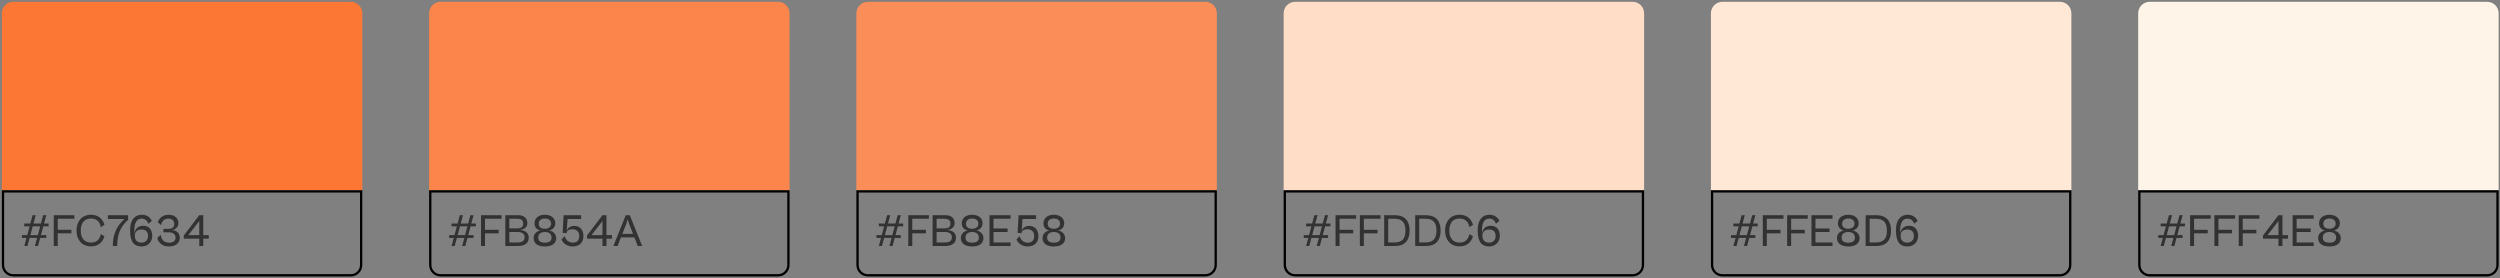 <svg width="1088" height="121" viewBox="0 0 1088 121" fill="none" xmlns="http://www.w3.org/2000/svg">
<rect x="0" y="0" width="1088" height="121" fill="#808080" stroke="none"/>
<path d="M11.942 107.059H10.582L11.542 103.539H9.542V102.319H11.862L12.882 98.499H10.562V97.279H13.202L14.182 93.659H15.542L14.562 97.279H17.802L18.782 93.659H20.142L19.162 97.279H21.162V98.499H18.842L17.822 102.319H20.142V103.539H17.482L16.542 107.059H15.182L16.142 103.539H12.882L11.942 107.059ZM14.242 98.499L13.222 102.319H16.462L17.482 98.499H14.242ZM25.129 107.059H23.389V93.659H32.369V95.199H25.129V99.999H31.069V101.539H25.129V107.059ZM39.579 107.219C35.519 107.219 33.299 104.199 33.299 100.339C33.299 96.479 35.519 93.459 39.579 93.459C42.579 93.459 44.599 95.059 45.459 97.819L43.899 98.839C43.459 96.599 42.139 95.099 39.599 95.099C36.539 95.099 35.139 97.279 35.139 100.339C35.139 103.399 36.539 105.579 39.599 105.579C42.139 105.579 43.459 104.079 43.899 101.839L45.459 102.859C44.599 105.619 42.579 107.219 39.579 107.219ZM51.001 107.059H49.101C49.101 100.399 51.961 97.419 54.161 95.299H46.961V93.659H55.741V95.639C52.781 98.459 51.001 101.359 51.001 107.059ZM61.642 107.259C58.722 107.259 56.622 105.719 56.622 100.419V100.179C56.622 95.819 58.502 93.459 61.802 93.459C63.822 93.459 65.302 94.539 66.082 96.119L64.582 97.359C64.082 96.019 63.082 95.139 61.662 95.139C60.042 95.139 58.462 96.179 58.462 100.359V101.819C58.682 99.559 60.142 98.259 62.322 98.259C65.062 98.259 66.262 100.239 66.262 102.679C66.262 105.279 64.382 107.259 61.642 107.259ZM61.602 105.599C63.342 105.599 64.422 104.379 64.422 102.779C64.422 101.019 63.562 99.879 61.642 99.879C59.902 99.879 58.662 100.759 58.662 102.499C58.662 104.679 59.802 105.599 61.602 105.599ZM73.482 107.259C70.582 107.259 68.882 105.539 68.442 103.519L69.922 102.199C70.322 104.239 71.182 105.599 73.702 105.599C75.422 105.599 76.402 104.779 76.402 103.419C76.402 101.819 75.142 101.099 73.282 101.099H71.102V99.599H73.302C74.982 99.599 75.822 98.879 75.822 97.479C75.822 96.199 75.062 95.139 73.342 95.139C71.622 95.139 70.382 96.119 70.142 97.959L68.662 96.719C69.222 94.899 70.982 93.459 73.382 93.459C76.482 93.459 77.642 95.379 77.642 97.099C77.642 98.479 76.622 99.899 74.922 100.139C77.362 100.339 78.242 101.859 78.242 103.599C78.242 105.779 76.402 107.259 73.482 107.259ZM88.458 107.059H86.718V103.859H79.978V102.499L86.718 93.659H88.458V102.319H90.858V103.859H88.458V107.059ZM81.958 102.319H86.718V96.179L81.958 102.319Z" fill="#323232"/>
<path d="M383.835 107.059H382.475L383.435 103.539H381.435V102.319H383.755L384.775 98.499H382.455V97.279H385.095L386.075 93.659H387.435L386.455 97.279H389.695L390.675 93.659H392.035L391.055 97.279H393.055V98.499H390.735L389.715 102.319H392.035V103.539H389.375L388.435 107.059H387.075L388.035 103.539H384.775L383.835 107.059ZM386.135 98.499L385.115 102.319H388.355L389.375 98.499H386.135ZM397.023 107.059H395.283V93.659H404.263V95.199H397.023V99.999H402.963V101.539H397.023V107.059ZM411.429 107.059H405.869V93.659H411.529C414.089 93.659 415.449 95.039 415.449 97.079C415.449 98.519 414.509 99.819 412.269 100.059C415.069 100.359 416.049 101.739 416.049 103.459C416.049 105.739 414.329 107.059 411.429 107.059ZM410.929 95.199H407.609V99.399H411.009C412.549 99.399 413.649 98.919 413.649 97.299C413.649 95.699 412.529 95.199 410.929 95.199ZM411.209 100.959H407.609V105.519H411.149C413.269 105.519 414.249 104.839 414.249 103.239C414.249 101.619 412.949 100.959 411.209 100.959ZM423.084 107.259C419.744 107.259 418.164 105.779 418.164 103.619C418.164 102.259 418.904 100.799 421.104 100.259C419.364 99.979 418.564 98.679 418.564 97.139C418.564 95.119 420.144 93.459 423.084 93.459C426.004 93.459 427.604 95.119 427.604 97.119C427.604 98.679 426.684 99.979 424.964 100.259C427.164 100.799 428.004 102.259 428.004 103.619C428.004 105.779 426.404 107.259 423.084 107.259ZM423.084 99.559C424.824 99.559 425.784 98.619 425.784 97.339C425.784 96.179 425.004 95.099 423.084 95.099C421.164 95.099 420.404 96.179 420.404 97.339C420.404 98.619 421.144 99.559 423.084 99.559ZM423.084 105.619C425.424 105.619 425.984 104.519 425.984 103.319C425.984 101.979 425.024 100.959 423.084 100.959C421.144 100.959 420.184 101.979 420.184 103.319C420.184 104.519 420.744 105.619 423.084 105.619ZM439.794 107.059H430.634V93.659H439.794V95.199H432.374V99.419H438.494V100.959H432.374V105.519H439.794V107.059ZM447.258 107.259C444.858 107.259 443.038 105.919 442.358 104.219L443.758 102.739C444.238 104.479 445.438 105.599 447.318 105.599C449.158 105.599 450.078 104.499 450.078 102.759C450.078 100.579 448.598 99.759 447.138 99.759C445.678 99.759 444.678 100.399 444.598 101.299L444.578 101.519L442.858 101.339L443.278 93.659H450.898V95.299H444.998L444.638 100.439C445.058 99.259 446.118 98.319 447.878 98.319C450.538 98.319 451.918 100.179 451.918 102.759C451.918 105.479 450.178 107.259 447.258 107.259ZM458.631 107.259C455.291 107.259 453.711 105.779 453.711 103.619C453.711 102.259 454.451 100.799 456.651 100.259C454.911 99.979 454.111 98.679 454.111 97.139C454.111 95.119 455.691 93.459 458.631 93.459C461.551 93.459 463.151 95.119 463.151 97.119C463.151 98.679 462.231 99.979 460.511 100.259C462.711 100.799 463.551 102.259 463.551 103.619C463.551 105.779 461.951 107.259 458.631 107.259ZM458.631 99.559C460.371 99.559 461.331 98.619 461.331 97.339C461.331 96.179 460.551 95.099 458.631 95.099C456.711 95.099 455.951 96.179 455.951 97.339C455.951 98.619 456.691 99.559 458.631 99.559ZM458.631 105.619C460.971 105.619 461.531 104.519 461.531 103.319C461.531 101.979 460.571 100.959 458.631 100.959C456.691 100.959 455.731 101.979 455.731 103.319C455.731 104.519 456.291 105.619 458.631 105.619Z" fill="#323232"/>
<path d="M569.783 107.059H568.423L569.383 103.539H567.383V102.319H569.703L570.723 98.499H568.403V97.279H571.043L572.023 93.659H573.383L572.403 97.279H575.643L576.623 93.659H577.983L577.003 97.279H579.003V98.499H576.683L575.663 102.319H577.983V103.539H575.323L574.383 107.059H573.023L573.983 103.539H570.723L569.783 107.059ZM572.083 98.499L571.063 102.319H574.303L575.323 98.499H572.083ZM582.97 107.059H581.23V93.659H590.21V95.199H582.97V99.999H588.91V101.539H582.97V107.059ZM593.556 107.059H591.816V93.659H600.796V95.199H593.556V99.999H599.496V101.539H593.556V107.059ZM607.142 107.059H602.402V93.659H607.142C611.362 93.659 613.462 96.119 613.462 100.359C613.462 104.599 611.362 107.059 607.142 107.059ZM606.862 95.199H604.142V105.519H606.862C609.902 105.519 611.662 104.179 611.662 100.359C611.662 96.539 609.902 95.199 606.862 95.199ZM620.638 107.059H615.898V93.659H620.638C624.858 93.659 626.958 96.119 626.958 100.359C626.958 104.599 624.858 107.059 620.638 107.059ZM620.358 95.199H617.638V105.519H620.358C623.398 105.519 625.158 104.179 625.158 100.359C625.158 96.539 623.398 95.199 620.358 95.199ZM635.174 107.219C631.114 107.219 628.894 104.199 628.894 100.339C628.894 96.479 631.114 93.459 635.174 93.459C638.174 93.459 640.194 95.059 641.054 97.819L639.494 98.839C639.054 96.599 637.734 95.099 635.194 95.099C632.134 95.099 630.734 97.279 630.734 100.339C630.734 103.399 632.134 105.579 635.194 105.579C637.734 105.579 639.054 104.079 639.494 101.839L641.054 102.859C640.194 105.619 638.174 107.219 635.174 107.219ZM648.116 107.259C645.196 107.259 643.096 105.719 643.096 100.419V100.179C643.096 95.819 644.976 93.459 648.276 93.459C650.296 93.459 651.776 94.539 652.556 96.119L651.056 97.359C650.556 96.019 649.556 95.139 648.136 95.139C646.516 95.139 644.936 96.179 644.936 100.359V101.819C645.156 99.559 646.616 98.259 648.796 98.259C651.536 98.259 652.736 100.239 652.736 102.679C652.736 105.279 650.856 107.259 648.116 107.259ZM648.076 105.599C649.816 105.599 650.896 104.379 650.896 102.779C650.896 101.019 650.036 99.879 648.116 99.879C646.376 99.879 645.136 100.759 645.136 102.499C645.136 104.679 646.276 105.599 648.076 105.599Z" fill="#323232"/>
<path d="M755.73 107.059H754.37L755.33 103.539H753.33V102.319H755.65L756.67 98.499H754.35V97.279H756.99L757.97 93.659H759.33L758.35 97.279H761.59L762.57 93.659H763.93L762.95 97.279H764.95V98.499H762.63L761.61 102.319H763.93V103.539H761.27L760.33 107.059H758.97L759.93 103.539H756.67L755.73 107.059ZM758.03 98.499L757.01 102.319H760.25L761.27 98.499H758.03ZM768.917 107.059H767.177V93.659H776.157V95.199H768.917V99.999H774.857V101.539H768.917V107.059ZM779.503 107.059H777.763V93.659H786.743V95.199H779.503V99.999H785.443V101.539H779.503V107.059ZM797.509 107.059H788.349V93.659H797.509V95.199H790.089V99.419H796.209V100.959H790.089V105.519H797.509V107.059ZM804.373 107.259C801.033 107.259 799.453 105.779 799.453 103.619C799.453 102.259 800.193 100.799 802.393 100.259C800.653 99.979 799.853 98.679 799.853 97.139C799.853 95.119 801.433 93.459 804.373 93.459C807.293 93.459 808.893 95.119 808.893 97.119C808.893 98.679 807.973 99.979 806.253 100.259C808.453 100.799 809.293 102.259 809.293 103.619C809.293 105.779 807.693 107.259 804.373 107.259ZM804.373 99.559C806.113 99.559 807.073 98.619 807.073 97.339C807.073 96.179 806.293 95.099 804.373 95.099C802.453 95.099 801.693 96.179 801.693 97.339C801.693 98.619 802.433 99.559 804.373 99.559ZM804.373 105.619C806.713 105.619 807.273 104.519 807.273 103.319C807.273 101.979 806.313 100.959 804.373 100.959C802.433 100.959 801.473 101.979 801.473 103.319C801.473 104.519 802.033 105.619 804.373 105.619ZM816.663 107.059H811.923V93.659H816.663C820.883 93.659 822.983 96.119 822.983 100.359C822.983 104.599 820.883 107.059 816.663 107.059ZM816.383 95.199H813.663V105.519H816.383C819.423 105.519 821.183 104.179 821.183 100.359C821.183 96.539 819.423 95.199 816.383 95.199ZM830.138 107.259C827.218 107.259 825.118 105.719 825.118 100.419V100.179C825.118 95.819 826.998 93.459 830.298 93.459C832.318 93.459 833.798 94.539 834.578 96.119L833.078 97.359C832.578 96.019 831.578 95.139 830.158 95.139C828.538 95.139 826.958 96.179 826.958 100.359V101.819C827.178 99.559 828.638 98.259 830.818 98.259C833.558 98.259 834.758 100.239 834.758 102.679C834.758 105.279 832.878 107.259 830.138 107.259ZM830.098 105.599C831.838 105.599 832.918 104.379 832.918 102.779C832.918 101.019 832.058 99.879 830.138 99.879C828.398 99.879 827.158 100.759 827.158 102.499C827.158 104.679 828.298 105.599 830.098 105.599Z" fill="#323232"/>
<path d="M941.677 107.059H940.317L941.277 103.539H939.277V102.319H941.597L942.617 98.499H940.297V97.279H942.937L943.917 93.659H945.277L944.297 97.279H947.537L948.517 93.659H949.877L948.897 97.279H950.897V98.499H948.577L947.557 102.319H949.877V103.539H947.217L946.277 107.059H944.917L945.877 103.539H942.617L941.677 107.059ZM943.977 98.499L942.957 102.319H946.197L947.217 98.499H943.977ZM954.864 107.059H953.124V93.659H962.104V95.199H954.864V99.999H960.804V101.539H954.864V107.059ZM965.45 107.059H963.71V93.659H972.69V95.199H965.45V99.999H971.39V101.539H965.45V107.059ZM976.036 107.059H974.296V93.659H983.276V95.199H976.036V99.999H981.976V101.539H976.036V107.059ZM993.33 107.059H991.59V103.859H984.85V102.499L991.59 93.659H993.33V102.319H995.73V103.859H993.33V107.059ZM986.83 102.319H991.59V96.179L986.83 102.319ZM1006.91 107.059H997.753V93.659H1006.91V95.199H999.493V99.419H1005.61V100.959H999.493V105.519H1006.91V107.059ZM1013.78 107.259C1010.44 107.259 1008.86 105.779 1008.86 103.619C1008.86 102.259 1009.6 100.799 1011.8 100.259C1010.06 99.979 1009.26 98.679 1009.26 97.139C1009.26 95.119 1010.84 93.459 1013.78 93.459C1016.7 93.459 1018.3 95.119 1018.3 97.119C1018.3 98.679 1017.38 99.979 1015.66 100.259C1017.86 100.799 1018.7 102.259 1018.7 103.619C1018.7 105.779 1017.1 107.259 1013.78 107.259ZM1013.78 99.559C1015.52 99.559 1016.48 98.619 1016.48 97.339C1016.48 96.179 1015.7 95.099 1013.78 95.099C1011.86 95.099 1011.1 96.179 1011.1 97.339C1011.1 98.619 1011.84 99.559 1013.78 99.559ZM1013.78 105.619C1016.12 105.619 1016.68 104.519 1016.68 103.319C1016.68 101.979 1015.72 100.959 1013.78 100.959C1011.84 100.959 1010.88 101.979 1010.88 103.319C1010.88 104.519 1011.44 105.619 1013.78 105.619Z" fill="#323232"/>
<path d="M197.889 107.059H196.529L197.489 103.539H195.489V102.319H197.809L198.829 98.499H196.509V97.279H199.149L200.129 93.659H201.489L200.509 97.279H203.749L204.729 93.659H206.089L205.109 97.279H207.109V98.499H204.789L203.769 102.319H206.089V103.539H203.429L202.489 107.059H201.129L202.089 103.539H198.829L197.889 107.059ZM200.189 98.499L199.169 102.319H202.409L203.429 98.499H200.189ZM211.076 107.059H209.336V93.659H218.316V95.199H211.076V99.999H217.016V101.539H211.076V107.059ZM225.482 107.059H219.922V93.659H225.582C228.142 93.659 229.502 95.039 229.502 97.079C229.502 98.519 228.562 99.819 226.322 100.059C229.122 100.359 230.102 101.739 230.102 103.459C230.102 105.739 228.382 107.059 225.482 107.059ZM224.982 95.199H221.662V99.399H225.062C226.602 99.399 227.702 98.919 227.702 97.299C227.702 95.699 226.582 95.199 224.982 95.199ZM225.262 100.959H221.662V105.519H225.202C227.322 105.519 228.302 104.839 228.302 103.239C228.302 101.619 227.002 100.959 225.262 100.959ZM237.137 107.259C233.797 107.259 232.217 105.779 232.217 103.619C232.217 102.259 232.957 100.799 235.157 100.259C233.417 99.979 232.617 98.679 232.617 97.139C232.617 95.119 234.197 93.459 237.137 93.459C240.057 93.459 241.657 95.119 241.657 97.119C241.657 98.679 240.737 99.979 239.017 100.259C241.217 100.799 242.057 102.259 242.057 103.619C242.057 105.779 240.457 107.259 237.137 107.259ZM237.137 99.559C238.877 99.559 239.837 98.619 239.837 97.339C239.837 96.179 239.057 95.099 237.137 95.099C235.217 95.099 234.457 96.179 234.457 97.339C234.457 98.619 235.197 99.559 237.137 99.559ZM237.137 105.619C239.477 105.619 240.037 104.519 240.037 103.319C240.037 101.979 239.077 100.959 237.137 100.959C235.197 100.959 234.237 101.979 234.237 103.319C234.237 104.519 234.797 105.619 237.137 105.619ZM249.261 107.259C246.861 107.259 245.041 105.919 244.361 104.219L245.761 102.739C246.241 104.479 247.441 105.599 249.321 105.599C251.161 105.599 252.081 104.499 252.081 102.759C252.081 100.579 250.601 99.759 249.141 99.759C247.681 99.759 246.681 100.399 246.601 101.299L246.581 101.519L244.861 101.339L245.281 93.659H252.901V95.299H247.001L246.641 100.439C247.061 99.259 248.121 98.319 249.881 98.319C252.541 98.319 253.921 100.179 253.921 102.759C253.921 105.479 252.181 107.259 249.261 107.259ZM263.936 107.059H262.196V103.859H255.456V102.499L262.196 93.659H263.936V102.319H266.336V103.859H263.936V107.059ZM257.436 102.319H262.196V96.179L257.436 102.319ZM268.779 107.059H266.939L272.339 93.659H274.079L279.479 107.059H277.559L276.099 103.319H270.239L268.779 107.059ZM272.499 97.539L270.839 101.779H275.499L273.839 97.539L273.179 95.439L272.499 97.539Z" fill="#323232"/>
<path d="M0.804 5.787C0.804 3.025 3.043 0.787 5.804 0.787H152.676C155.438 0.787 157.676 3.025 157.676 5.787V82.801H0.804V5.787Z" fill="#FC7634"/>
<path d="M1.304 83.301H157.176V115.316C157.176 117.802 155.162 119.816 152.676 119.816H5.804C3.319 119.816 1.304 117.802 1.304 115.316V83.301Z" stroke="black"/>
<path d="M372.698 5.787C372.698 3.025 374.937 0.787 377.698 0.787H524.57C527.332 0.787 529.57 3.025 529.57 5.787V82.801H372.698V5.787Z" fill="#FB8E58"/>
<path d="M558.646 5.787C558.646 3.025 560.884 0.787 563.646 0.787H710.518C713.279 0.787 715.518 3.025 715.518 5.787V82.801H558.646V5.787Z" fill="#FFDDC6"/>
<path d="M373.198 83.301H529.07V115.316C529.07 117.802 527.056 119.816 524.57 119.816H377.698C375.213 119.816 373.198 117.802 373.198 115.316V83.301Z" stroke="black"/>
<path d="M744.593 5.787C744.593 3.025 746.831 0.787 749.593 0.787H896.465C899.226 0.787 901.465 3.025 901.465 5.787V82.801H744.593V5.787Z" fill="#FFE8D6"/>
<path d="M559.146 83.301H715.018V115.316C715.018 117.802 713.003 119.816 710.518 119.816H563.646C561.16 119.816 559.146 117.802 559.146 115.316V83.301Z" stroke="black"/>
<path d="M745.093 83.301H900.965V115.316C900.965 117.802 898.95 119.816 896.465 119.816H749.593C747.107 119.816 745.093 117.802 745.093 115.316V83.301Z" stroke="black"/>
<path d="M930.54 5.787C930.54 3.025 932.779 0.787 935.54 0.787H1082.41C1085.17 0.787 1087.41 3.025 1087.41 5.787V82.801H930.54V5.787Z" fill="#FFF4E8"/>
<path d="M186.751 5.787C186.751 3.025 188.99 0.787 191.751 0.787H338.623C341.384 0.787 343.623 3.025 343.623 5.787V82.801H186.751V5.787Z" fill="#FB854A"/>
<path d="M931.04 83.301H1086.91V115.316C1086.91 117.802 1084.9 119.816 1082.41 119.816H935.54C933.055 119.816 931.04 117.802 931.04 115.316V83.301Z" stroke="black"/>
<path d="M187.251 83.301H343.123V115.316C343.123 117.802 341.108 119.816 338.623 119.816H191.751C189.266 119.816 187.251 117.802 187.251 115.316V83.301Z" stroke="black"/>
</svg>
